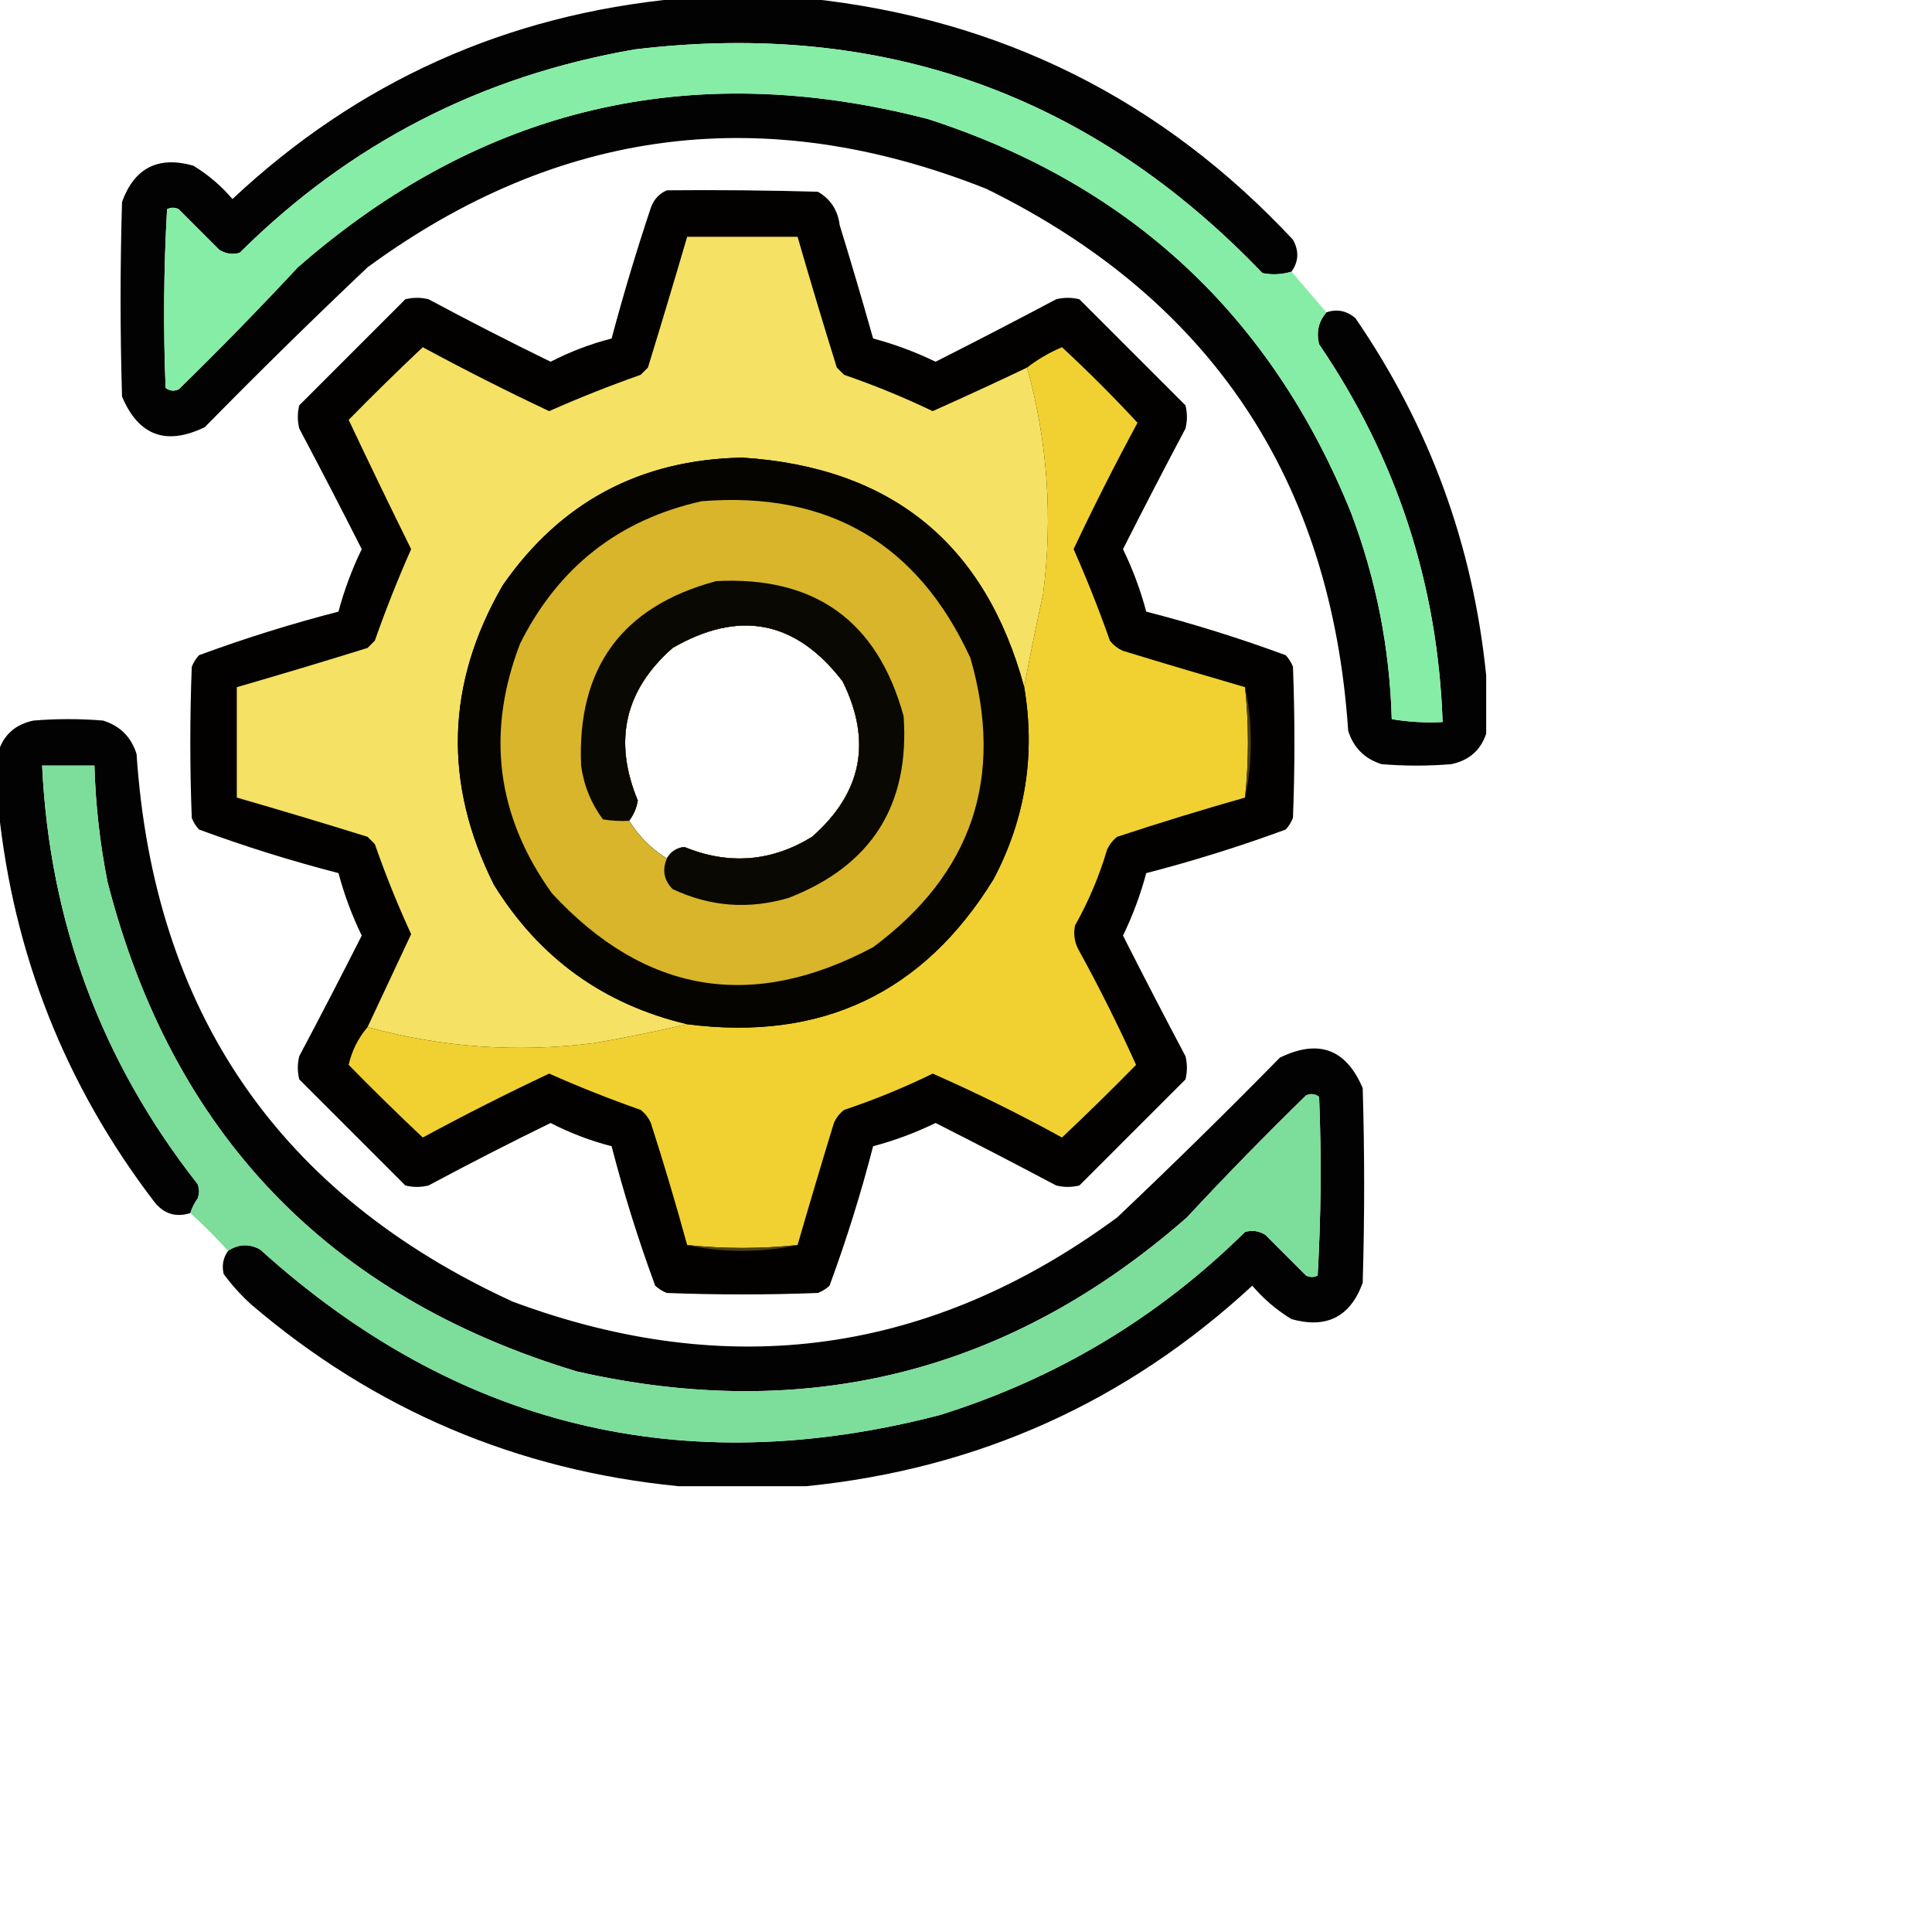 <svg xmlns="http://www.w3.org/2000/svg" version="1.1" width="512px" height="512px" style="transform:scale(.77); shape-rendering:geometricPrecision; text-rendering:geometricPrecision; image-rendering:optimizeQuality; fill-rule:evenodd; clip-rule:evenodd" xmlns:xlink="http://www.w3.org/1999/xlink">
    <g><path fill="#010201" d="M 233.5,-0.5 C 248.5,-0.5 263.5,-0.5 278.5,-0.5C 344.381,6.524 399.881,34.19 445,82.5C 447.134,86.353 446.967,90.019 444.5,93.5C 441.221,94.492 437.888,94.659 434.5,94C 375.566,32.461 303.566,6.795 218.5,17C 165.621,26.104 120.287,49.437 82.5,87C 80.029,87.706 77.695,87.373 75.5,86C 70.833,81.333 66.167,76.667 61.5,72C 60.167,71.333 58.833,71.333 57.5,72C 56.34,92.427 56.174,112.927 57,133.5C 58.388,134.554 59.888,134.72 61.5,134C 75.529,120.305 89.196,106.305 102.5,92C 165.637,36.833 237.97,19.833 319.5,41C 389.086,63.54 437.586,108.707 465,176.5C 473.643,199.383 478.31,223.049 479,247.5C 484.741,248.475 490.575,248.808 496.5,248.5C 494.832,200.998 480.665,157.664 454,118.5C 452.946,114.345 453.78,110.678 456.5,107.5C 460.137,106.259 463.47,106.926 466.5,109.5C 492,146.668 507,187.668 511.5,232.5C 511.5,239.167 511.5,245.833 511.5,252.5C 509.604,258.22 505.604,261.72 499.5,263C 491.5,263.667 483.5,263.667 475.5,263C 469.667,261.167 465.833,257.333 464,251.5C 458.225,165.128 416.725,102.962 339.5,65C 263.371,34.735 192.371,43.735 126.5,92C 107.582,109.917 88.915,128.25 70.5,147C 57.2,153.475 47.7,149.975 42,136.5C 41.333,114.167 41.333,91.833 42,69.5C 46.247,57.793 54.414,53.626 66.5,57C 71.588,60.083 76.088,63.917 80,68.5C 123.211,28.031 174.378,5.031 233.5,-0.5 Z"/></g>
    <g><path fill="#85eda5" d="M 444.5,93.5 C 448.5,98.167 452.5,102.833 456.5,107.5C 453.78,110.678 452.946,114.345 454,118.5C 480.665,157.664 494.832,200.998 496.5,248.5C 490.575,248.808 484.741,248.475 479,247.5C 478.31,223.049 473.643,199.383 465,176.5C 437.586,108.707 389.086,63.54 319.5,41C 237.97,19.833 165.637,36.833 102.5,92C 89.196,106.305 75.529,120.305 61.5,134C 59.888,134.72 58.388,134.554 57,133.5C 56.174,112.927 56.34,92.427 57.5,72C 58.833,71.333 60.167,71.333 61.5,72C 66.167,76.667 70.833,81.333 75.5,86C 77.695,87.373 80.029,87.706 82.5,87C 120.287,49.437 165.621,26.104 218.5,17C 303.566,6.795 375.566,32.461 434.5,94C 437.888,94.659 441.221,94.492 444.5,93.5 Z"/></g>
    <g><path fill="#020100" d="M 229.5,65.5 C 246.837,65.333 264.17,65.5 281.5,66C 285.848,68.505 288.348,72.338 289,77.5C 292.993,90.474 296.826,103.474 300.5,116.5C 307.902,118.468 315.068,121.135 322,124.5C 335.896,117.468 349.73,110.302 363.5,103C 366.167,102.333 368.833,102.333 371.5,103C 383.667,115.167 395.833,127.333 408,139.5C 408.667,142.167 408.667,144.833 408,147.5C 400.698,161.27 393.532,175.104 386.5,189C 389.865,195.932 392.532,203.098 394.5,210.5C 410.735,214.689 426.735,219.689 442.5,225.5C 443.584,226.665 444.417,227.998 445,229.5C 445.667,246.833 445.667,264.167 445,281.5C 444.417,283.002 443.584,284.335 442.5,285.5C 426.735,291.311 410.735,296.311 394.5,300.5C 392.532,307.902 389.865,315.068 386.5,322C 393.532,335.896 400.698,349.73 408,363.5C 408.667,366.167 408.667,368.833 408,371.5C 395.833,383.667 383.667,395.833 371.5,408C 368.833,408.667 366.167,408.667 363.5,408C 349.73,400.698 335.896,393.532 322,386.5C 315.068,389.865 307.902,392.532 300.5,394.5C 296.309,410.742 291.309,426.742 285.5,442.5C 284.335,443.584 283.002,444.417 281.5,445C 264.167,445.667 246.833,445.667 229.5,445C 227.998,444.417 226.665,443.584 225.5,442.5C 219.691,426.742 214.691,410.742 210.5,394.5C 203.218,392.627 196.218,389.961 189.5,386.5C 175.38,393.393 161.38,400.56 147.5,408C 144.833,408.667 142.167,408.667 139.5,408C 127.333,395.833 115.167,383.667 103,371.5C 102.333,368.833 102.333,366.167 103,363.5C 110.302,349.73 117.468,335.896 124.5,322C 121.135,315.068 118.468,307.902 116.5,300.5C 100.258,296.309 84.258,291.309 68.5,285.5C 67.416,284.335 66.583,283.002 66,281.5C 65.333,264.167 65.333,246.833 66,229.5C 66.583,227.998 67.416,226.665 68.5,225.5C 84.258,219.691 100.258,214.691 116.5,210.5C 118.468,203.098 121.135,195.932 124.5,189C 117.468,175.104 110.302,161.27 103,147.5C 102.333,144.833 102.333,142.167 103,139.5C 115.167,127.333 127.333,115.167 139.5,103C 142.167,102.333 144.833,102.333 147.5,103C 161.38,110.44 175.38,117.607 189.5,124.5C 196.218,121.039 203.218,118.373 210.5,116.5C 214.531,101.382 219.031,86.382 224,71.5C 225.021,68.65 226.854,66.65 229.5,65.5 Z M 229.5,295.5 C 224.167,292.167 219.833,287.833 216.5,282.5C 218.07,280.471 219.07,278.138 219.5,275.5C 211.003,254.999 215.003,237.499 231.5,223C 254.447,209.739 273.947,213.572 290,234.5C 300.188,255.062 296.688,272.896 279.5,288C 265.495,296.6 250.828,297.766 235.5,291.5C 232.783,291.852 230.783,293.185 229.5,295.5 Z"/></g>
    <g><path fill="#f5e164" d="M 353.5,126.5 C 360.572,152.093 362.405,178.093 359,204.5C 356.638,215.144 354.471,225.811 352.5,236.5C 339.115,187.132 306.782,160.799 255.5,157.5C 220.36,158.15 192.86,172.816 173,201.5C 153.497,235.246 152.497,269.58 170,304.5C 185.544,329.688 207.711,345.688 236.5,352.5C 225.928,354.964 215.261,357.131 204.5,359C 178.099,362.37 152.099,360.537 126.5,353.5C 131.516,342.803 136.516,332.137 141.5,321.5C 136.859,311.423 132.693,301.09 129,290.5C 128.167,289.667 127.333,288.833 126.5,288C 111.527,283.341 96.527,278.841 81.5,274.5C 81.5,261.833 81.5,249.167 81.5,236.5C 96.527,232.159 111.527,227.659 126.5,223C 127.333,222.167 128.167,221.333 129,220.5C 132.759,209.819 136.925,199.319 141.5,189C 134.145,174.127 126.978,159.293 120,144.5C 128.348,135.986 136.848,127.652 145.5,119.5C 159.826,127.246 174.326,134.579 189,141.5C 199.319,136.925 209.819,132.759 220.5,129C 221.333,128.167 222.167,127.333 223,126.5C 227.608,111.511 232.108,96.511 236.5,81.5C 249.167,81.5 261.833,81.5 274.5,81.5C 278.841,96.527 283.341,111.527 288,126.5C 288.833,127.333 289.667,128.167 290.5,129C 300.956,132.593 311.122,136.76 321,141.5C 331.872,136.648 342.705,131.648 353.5,126.5 Z"/></g>
    <g><path fill="#f1d131" d="M 428.5,236.5 C 429.833,249.167 429.833,261.833 428.5,274.5C 413.749,278.688 399.082,283.188 384.5,288C 382.951,289.214 381.785,290.714 381,292.5C 378.3,301.609 374.633,310.276 370,318.5C 369.416,321.257 369.75,323.923 371,326.5C 378.267,339.7 384.933,353.033 391,366.5C 382.652,375.014 374.152,383.348 365.5,391.5C 350.962,383.481 336.129,376.148 321,369.5C 311.16,374.332 300.994,378.499 290.5,382C 288.951,383.214 287.785,384.714 287,386.5C 282.725,400.489 278.559,414.489 274.5,428.5C 261.833,429.833 249.167,429.833 236.5,428.5C 232.648,414.428 228.481,400.428 224,386.5C 223.215,384.714 222.049,383.214 220.5,382C 209.819,378.241 199.319,374.075 189,369.5C 174.326,376.421 159.826,383.754 145.5,391.5C 136.848,383.348 128.348,375.014 120,366.5C 121.085,361.663 123.252,357.33 126.5,353.5C 152.099,360.537 178.099,362.37 204.5,359C 215.261,357.131 225.928,354.964 236.5,352.5C 282.7,358.478 317.867,341.811 342,302.5C 352.924,281.708 356.424,259.708 352.5,236.5C 354.471,225.811 356.638,215.144 359,204.5C 362.405,178.093 360.572,152.093 353.5,126.5C 357.109,123.689 361.109,121.355 365.5,119.5C 374.5,127.833 383.167,136.5 391.5,145.5C 383.754,159.826 376.421,174.326 369.5,189C 374.075,199.319 378.241,209.819 382,220.5C 383.214,222.049 384.714,223.215 386.5,224C 400.489,228.275 414.489,232.441 428.5,236.5 Z"/></g>
    <g><path fill="#050401" d="M 352.5,236.5 C 356.424,259.708 352.924,281.708 342,302.5C 317.867,341.811 282.7,358.478 236.5,352.5C 207.711,345.688 185.544,329.688 170,304.5C 152.497,269.58 153.497,235.246 173,201.5C 192.86,172.816 220.36,158.15 255.5,157.5C 306.782,160.799 339.115,187.132 352.5,236.5 Z M 229.5,295.5 C 224.167,292.167 219.833,287.833 216.5,282.5C 218.07,280.471 219.07,278.138 219.5,275.5C 211.003,254.999 215.003,237.499 231.5,223C 254.447,209.739 273.947,213.572 290,234.5C 300.188,255.062 296.688,272.896 279.5,288C 265.495,296.6 250.828,297.766 235.5,291.5C 232.783,291.852 230.783,293.185 229.5,295.5 Z"/></g>
    <g><path fill="#d8b52a" d="M 241.5,172.5 C 285.058,169.02 315.891,187.02 334,226.5C 345.775,267.509 334.608,300.676 300.5,326C 258.818,348.183 221.985,342.016 190,307.5C 170.872,280.897 167.206,252.23 179,221.5C 192.157,195.194 212.99,178.861 241.5,172.5 Z M 229.5,295.5 C 224.167,292.167 219.833,287.833 216.5,282.5C 218.07,280.471 219.07,278.138 219.5,275.5C 211.003,254.999 215.003,237.499 231.5,223C 254.447,209.739 273.947,213.572 290,234.5C 300.188,255.062 296.688,272.896 279.5,288C 265.495,296.6 250.828,297.766 235.5,291.5C 232.783,291.852 230.783,293.185 229.5,295.5 Z"/></g>
    <g><path style="opacity:0.96" fill="#020200" d="M 229.5,295.5 C 230.783,293.185 232.783,291.852 235.5,291.5C 250.828,297.766 265.495,296.6 279.5,288C 296.688,272.896 300.188,255.062 290,234.5C 273.947,213.572 254.447,209.739 231.5,223C 215.003,237.499 211.003,254.999 219.5,275.5C 219.07,278.138 218.07,280.471 216.5,282.5C 213.482,282.665 210.482,282.498 207.5,282C 203.452,276.538 200.952,270.371 200,263.5C 198.561,229.863 214.061,208.696 246.5,200C 280.52,198.251 302.02,213.751 311,246.5C 313.131,277.083 299.965,297.916 271.5,309C 257.749,313.084 244.416,312.084 231.5,306C 228.515,302.921 227.848,299.421 229.5,295.5 Z"/></g>
    <g><path fill="#4b4210" d="M 428.5,236.5 C 429.83,242.463 430.496,248.796 430.5,255.5C 430.496,262.204 429.83,268.537 428.5,274.5C 429.833,261.833 429.833,249.167 428.5,236.5 Z"/></g>
    <g><path fill="#010201" d="M 277.5,511.5 C 262.833,511.5 248.167,511.5 233.5,511.5C 177.889,506.023 128.889,485.19 86.5,449C 82.964,445.799 79.797,442.299 77,438.5C 76.281,435.593 76.781,432.926 78.5,430.5C 82.02,428.14 85.687,427.974 89.5,430C 156.973,491.007 234.973,510.007 323.5,487C 363.689,474.415 398.689,453.415 428.5,424C 430.971,423.294 433.305,423.627 435.5,425C 440.167,429.667 444.833,434.333 449.5,439C 450.833,439.667 452.167,439.667 453.5,439C 454.659,418.573 454.826,398.073 454,377.5C 452.612,376.446 451.112,376.28 449.5,377C 435.471,390.695 421.804,404.695 408.5,419C 347.693,472.303 277.693,489.97 198.5,472C 113.009,446.176 59.176,390.009 37,303.5C 34.379,290.29 32.879,276.957 32.5,263.5C 26.5,263.5 20.5,263.5 14.5,263.5C 17.053,317.342 34.887,365.342 68,407.5C 68.667,409.167 68.667,410.833 68,412.5C 66.906,414.078 66.072,415.745 65.5,417.5C 60.448,419.094 56.281,417.761 53,413.5C 22.515,373.551 4.682,328.551 -0.5,278.5C -0.5,271.833 -0.5,265.167 -0.5,258.5C 1.396,252.78 5.396,249.28 11.5,248C 19.5,247.333 27.5,247.333 35.5,248C 41.333,249.833 45.167,253.667 47,259.5C 52.931,348.272 96.097,411.106 176.5,448C 251.197,475.757 320.53,466.091 384.5,419C 403.418,401.083 422.085,382.75 440.5,364C 453.801,357.525 463.301,361.025 469,374.5C 469.667,396.833 469.667,419.167 469,441.5C 464.753,453.207 456.586,457.374 444.5,454C 439.412,450.917 434.912,447.083 431,442.5C 387.62,482.581 336.453,505.581 277.5,511.5 Z"/></g>
    <g><path fill="#7ddd9b" d="M 78.5,430.5 C 74.395,425.973 70.061,421.64 65.5,417.5C 66.072,415.745 66.906,414.078 68,412.5C 68.667,410.833 68.667,409.167 68,407.5C 34.887,365.342 17.053,317.342 14.5,263.5C 20.5,263.5 26.5,263.5 32.5,263.5C 32.879,276.957 34.379,290.29 37,303.5C 59.176,390.009 113.009,446.176 198.5,472C 277.693,489.97 347.693,472.303 408.5,419C 421.804,404.695 435.471,390.695 449.5,377C 451.112,376.28 452.612,376.446 454,377.5C 454.826,398.073 454.659,418.573 453.5,439C 452.167,439.667 450.833,439.667 449.5,439C 444.833,434.333 440.167,429.667 435.5,425C 433.305,423.627 430.971,423.294 428.5,424C 398.689,453.415 363.689,474.415 323.5,487C 234.973,510.007 156.973,491.007 89.5,430C 85.687,427.974 82.02,428.14 78.5,430.5 Z"/></g>
    <g><path fill="#4d4311" d="M 236.5,428.5 C 249.167,429.833 261.833,429.833 274.5,428.5C 268.537,429.83 262.204,430.496 255.5,430.5C 248.796,430.496 242.463,429.83 236.5,428.5 Z"/></g>
</svg>
